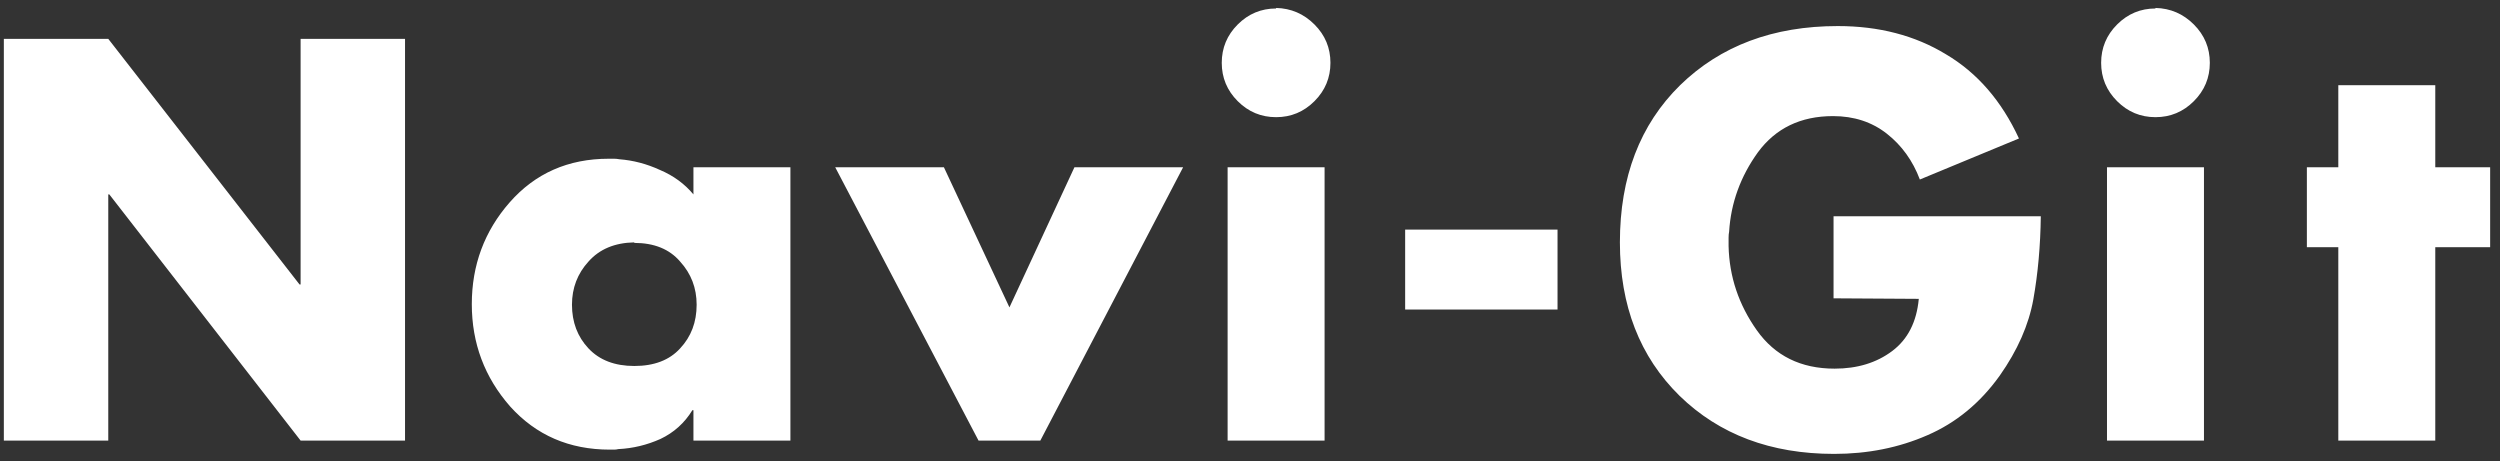 <svg width="244" height="45" viewBox="0 0 244 45" fill="none" xmlns="http://www.w3.org/2000/svg">
<rect x="0" y="0" width="244" height="45" fill="#333333" stroke="none"/>
<path d="M0.375 43V3.792H10.567L29.235 27.764H29.339V3.792H39.531V43H29.339L10.671 18.976H10.567V43H0.375ZM77.144 16.324V43H67.68V40.036H67.576C66.813 41.284 65.773 42.22 64.456 42.844C63.138 43.433 61.769 43.763 60.348 43.832C60.209 43.867 60.07 43.884 59.932 43.884C59.793 43.884 59.654 43.884 59.516 43.884C55.564 43.884 52.322 42.48 49.792 39.672C47.296 36.829 46.048 33.501 46.048 29.688C46.048 25.875 47.278 22.564 49.74 19.756C52.236 16.913 55.46 15.492 59.412 15.492C59.585 15.492 59.758 15.492 59.932 15.492C60.105 15.492 60.278 15.509 60.452 15.544C61.804 15.648 63.121 15.995 64.404 16.584C65.721 17.139 66.813 17.936 67.68 18.976V16.324H77.144ZM61.908 23.656C60.001 23.691 58.51 24.315 57.436 25.528C56.361 26.707 55.824 28.111 55.824 29.74C55.824 31.439 56.361 32.86 57.436 34.004C58.51 35.148 60.001 35.72 61.908 35.72C63.849 35.72 65.34 35.148 66.38 34.004C67.454 32.86 67.992 31.439 67.992 29.74C67.992 28.111 67.454 26.707 66.38 25.528C65.34 24.315 63.849 23.708 61.908 23.708V23.656ZM92.125 16.324L98.521 30L104.865 16.324H115.473L101.537 43H95.505L81.517 16.324H92.125ZM129.279 16.324V43H119.815V16.324H129.279ZM124.547 0.776C126.003 0.811 127.251 1.348 128.291 2.388C129.331 3.428 129.851 4.676 129.851 6.132C129.851 7.588 129.331 8.836 128.291 9.876C127.251 10.916 126.003 11.436 124.547 11.436C123.091 11.436 121.843 10.916 120.803 9.876C119.763 8.836 119.243 7.588 119.243 6.132C119.243 4.676 119.763 3.428 120.803 2.388C121.843 1.348 123.091 0.828 124.547 0.828V0.776ZM137.143 22.408H152.015V30.208H137.143V22.408ZM178.954 21.108H199.182C199.147 23.985 198.905 26.689 198.454 29.22C198.003 31.716 196.911 34.195 195.178 36.656C193.271 39.325 190.914 41.267 188.106 42.48C185.333 43.693 182.299 44.3 179.006 44.3C172.835 44.3 167.809 42.411 163.926 38.632C160.043 34.819 158.102 29.827 158.102 23.656C158.102 17.277 160.061 12.164 163.978 8.316C167.93 4.468 173.061 2.544 179.37 2.544C183.391 2.544 186.91 3.463 189.926 5.3C192.977 7.103 195.351 9.841 197.05 13.516L187.378 17.52C186.685 15.683 185.61 14.192 184.154 13.048C182.698 11.904 180.947 11.332 178.902 11.332C175.747 11.332 173.303 12.511 171.57 14.868C169.871 17.225 168.935 19.808 168.762 22.616C168.727 22.789 168.71 22.98 168.71 23.188C168.71 23.361 168.71 23.535 168.71 23.708C168.71 23.743 168.71 23.795 168.71 23.864C168.71 23.899 168.71 23.951 168.71 24.02C168.779 27.001 169.698 29.74 171.466 32.236C173.234 34.732 175.765 35.98 179.058 35.98C181.277 35.98 183.149 35.408 184.674 34.264C186.199 33.12 187.066 31.421 187.274 29.168L178.954 29.116V21.108ZM215.107 16.324V43H205.643V16.324H215.107ZM210.375 0.776C211.831 0.811 213.079 1.348 214.119 2.388C215.159 3.428 215.679 4.676 215.679 6.132C215.679 7.588 215.159 8.836 214.119 9.876C213.079 10.916 211.831 11.436 210.375 11.436C208.919 11.436 207.671 10.916 206.631 9.876C205.591 8.836 205.071 7.588 205.071 6.132C205.071 4.676 205.591 3.428 206.631 2.388C207.671 1.348 208.919 0.828 210.375 0.828V0.776ZM237.683 24.124V43H228.219V24.124H225.151V16.324H228.219V8.316H237.683V16.324H243.039V24.124H237.683Z" fill="white"/>
</svg>
